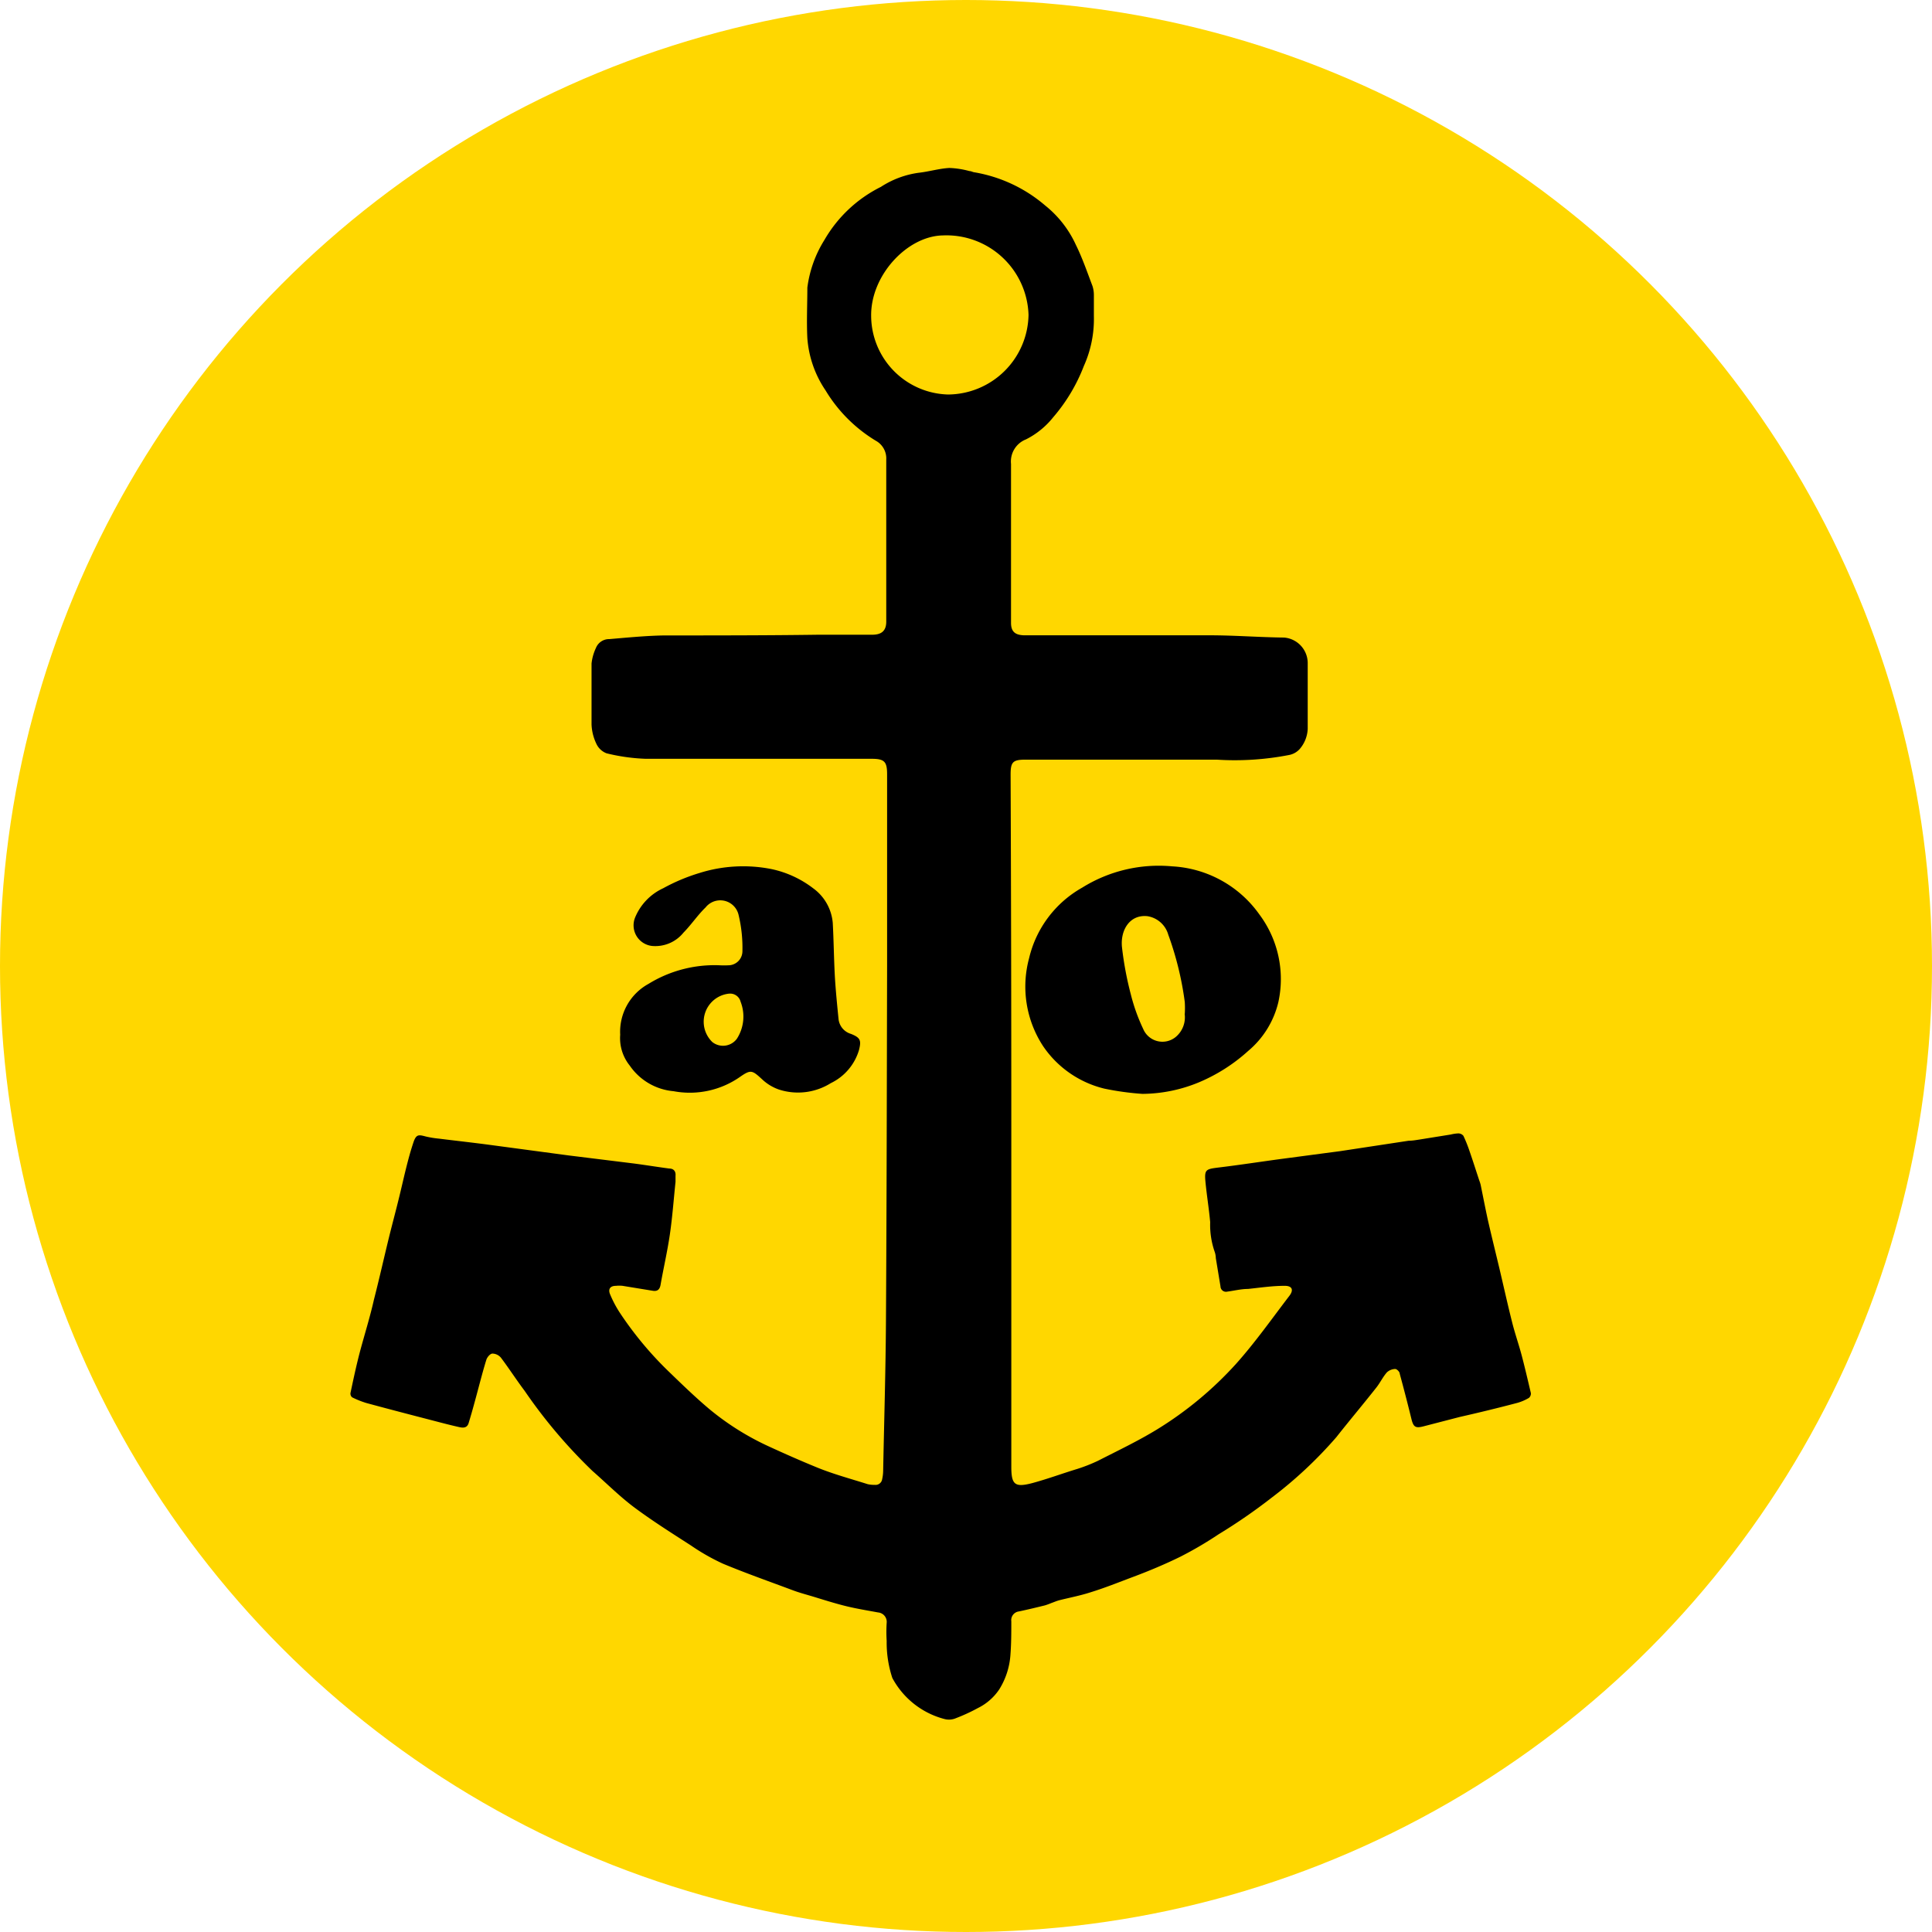 <svg xmlns="http://www.w3.org/2000/svg" viewBox="0 0 136.88 136.88">
  <defs>
    <style>.cls-1{fill:gold;}</style>
  </defs>
  <g id="Layer_2" data-name="Layer 2">
    <circle class="cls-1" cx="68.44" cy="68.44" r="68.44" />
  </g>
  <g id="Layer_1" data-name="Layer 1">
    <path
      d="M73.86,82q0,12.2,0,24.41c0,1.27.24,1.49,1.47,1.17,1.08-.29,2.13-.68,3.18-1a11.58,11.58,0,0,0,1.5-.59c1.41-.72,2.84-1.4,4.18-2.22a25.59,25.59,0,0,0,5.59-4.64c1.36-1.52,2.54-3.2,3.78-4.82.33-.43.19-.72-.35-.71-.86,0-1.72.13-2.58.22-.49,0-1,.13-1.47.19a.39.39,0,0,1-.48-.37l-.33-2a1.55,1.55,0,0,0-.07-.42,5.78,5.78,0,0,1-.33-2.13c-.09-1-.25-1.94-.34-2.92-.07-.78.05-.84.83-.94,1.59-.19,3.18-.44,4.77-.65L96,84.21l1.14-.15,4.87-.74c.27,0,.54-.05.8-.09l2.18-.35a2.75,2.75,0,0,1,.55-.08.47.47,0,0,1,.35.17,9.85,9.85,0,0,1,.44,1.1c.24.69.46,1.39.69,2.08a2.69,2.69,0,0,1,.09.28c.17.83.33,1.66.51,2.49.26,1.14.54,2.27.81,3.4.31,1.31.6,2.63.93,3.93.19.75.45,1.49.65,2.24s.45,1.81.66,2.71a.4.4,0,0,1-.14.34,3.39,3.39,0,0,1-.81.35c-1.36.36-2.72.69-4.09,1l-2.51.65c-.63.17-.77.08-.92-.54q-.39-1.59-.82-3.17c0-.14-.21-.34-.32-.34a.91.91,0,0,0-.59.24c-.29.33-.48.74-.75,1.08-.93,1.18-1.9,2.33-2.83,3.51a30,30,0,0,1-4.6,4.3,39.4,39.4,0,0,1-3.74,2.58,26.59,26.59,0,0,1-2.71,1.59c-1.08.53-2.2,1-3.32,1.42s-2,.78-3.07,1.11c-.71.23-1.45.37-2.17.55-.2.05-.4.14-.6.21a4.51,4.51,0,0,1-.44.16c-.61.15-1.23.3-1.85.43a.62.62,0,0,0-.53.7c0,.78,0,1.57-.06,2.34A5.28,5.28,0,0,1,73,122.2a3.88,3.88,0,0,1-1.52,1.32,12.57,12.57,0,0,1-1.54.71,1.24,1.24,0,0,1-.78.07,5.86,5.86,0,0,1-3.73-2.92,8,8,0,0,1-.4-2.62,10,10,0,0,1,0-1.28.67.67,0,0,0-.61-.74c-.75-.14-1.5-.26-2.24-.44s-1.57-.44-2.35-.68c-.5-.15-1-.28-1.5-.47-1.63-.61-3.28-1.19-4.89-1.86A15.12,15.12,0,0,1,51.17,112c-1.38-.89-2.78-1.77-4.1-2.76-1-.76-1.92-1.68-2.88-2.52a36.33,36.33,0,0,1-4.81-5.68c-.58-.77-1.1-1.58-1.68-2.35a.81.81,0,0,0-.6-.29c-.16,0-.37.25-.43.43-.31,1-.57,2.07-.86,3.11q-.19.7-.4,1.39c-.11.35-.39.34-.66.28-.58-.13-1.16-.28-1.73-.43-1.62-.42-3.24-.84-4.86-1.28a6.55,6.55,0,0,1-1-.4.34.34,0,0,1-.12-.3c.21-1,.41-1.93.66-2.89.33-1.24.72-2.47,1-3.72.38-1.48.72-3,1.08-4.47.22-.89.46-1.78.68-2.68.18-.72.34-1.45.52-2.17s.32-1.23.52-1.83.38-.55.88-.42a6.74,6.74,0,0,0,.92.15c1.2.15,2.39.28,3.59.44l5.6.75,4.61.57c.85.11,1.69.25,2.53.36.3,0,.47.19.44.51,0,.14,0,.29,0,.43-.13,1.24-.22,2.49-.4,3.72s-.45,2.38-.66,3.58c-.06.34-.23.47-.55.42l-2.14-.35a2.2,2.2,0,0,0-.47,0c-.4,0-.57.22-.42.59a7.92,7.92,0,0,0,.71,1.34,24.94,24.94,0,0,0,3.52,4.21c.91.88,1.82,1.76,2.78,2.57A19,19,0,0,0,56.73,105c1.11.51,2.22,1,3.37,1.47s2.38.8,3.58,1.18a2,2,0,0,0,.51.05.47.47,0,0,0,.52-.4,2.91,2.91,0,0,0,.07-.55c.07-3.6.18-7.19.2-10.79.05-8.32.06-16.64.08-25,0-4.54,0-9.07,0-13.61,0-.9-.2-1.09-1.1-1.09-5.35,0-10.7,0-16,0a13.51,13.51,0,0,1-2.78-.39,1.31,1.31,0,0,1-.73-.7,3.45,3.45,0,0,1-.33-1.35c0-1.43,0-2.87,0-4.31a3.45,3.45,0,0,1,.31-1.1,1,1,0,0,1,.95-.63c1.3-.11,2.6-.24,3.91-.26,3.63,0,7.25,0,10.88-.05H64c.66,0,1-.27,1-.93,0-.21,0-.43,0-.64q0-5.42,0-10.84a1.43,1.43,0,0,0-.75-1.34,10.49,10.49,0,0,1-3.55-3.56,7.57,7.57,0,0,1-1.29-3.7c-.06-1.19,0-2.39,0-3.58a8.35,8.35,0,0,1,1.21-3.38,9.5,9.5,0,0,1,4-3.76,6.53,6.53,0,0,1,2.68-1c.73-.08,1.44-.3,2.17-.34a6.16,6.16,0,0,1,1.42.22c.13,0,.25.08.37.09a10.35,10.35,0,0,1,5,2.35,7.62,7.62,0,0,1,2.18,2.8c.46.93.8,1.93,1.17,2.9a2.12,2.12,0,0,1,.1.67c0,.48,0,1,0,1.45A8.12,8.12,0,0,1,79,28.43a12.31,12.31,0,0,1-2.17,3.63,5.8,5.8,0,0,1-1.93,1.57,1.68,1.68,0,0,0-1.06,1.74c0,3.58,0,7.17,0,10.75,0,.17,0,.34,0,.51,0,.62.29.86.92.88.26,0,.51,0,.77,0,4.12,0,8.25,0,12.37,0,1.76,0,3.52.14,5.28.16a1.82,1.82,0,0,1,1.68,1.85c0,1.54,0,3.07,0,4.61a2.33,2.33,0,0,1-.57,1.44,1.35,1.35,0,0,1-.7.41,20.07,20.07,0,0,1-5.18.34c-4.51,0-9,0-13.53,0-.91,0-1.07.16-1.07,1.06Q73.86,69.72,73.86,82ZM69.37,30.45a5.74,5.74,0,0,0,5.71-5.64A5.82,5.82,0,0,0,69,19.18c-2.52.05-5.11,2.83-5.07,5.71A5.6,5.6,0,0,0,69.37,30.45Z"
      transform="translate(-2.21 -2.5)" />
    <path
      d="M83.15,80a20,20,0,0,1-2.69-.37,7.33,7.33,0,0,1-4.34-3,7.7,7.7,0,0,1-1-6.24,7.78,7.78,0,0,1,3.76-5,10.25,10.25,0,0,1,6.38-1.51,8.1,8.1,0,0,1,6.17,3.4,7.65,7.65,0,0,1,1.35,6.22,6.46,6.46,0,0,1-2.14,3.46,12.27,12.27,0,0,1-3.46,2.21A10.64,10.64,0,0,1,83.15,80Zm3-5.66a6.69,6.69,0,0,0,0-.85,22.5,22.5,0,0,0-1.17-4.77,1.83,1.83,0,0,0-1.48-1.31c-1.26-.13-1.92,1-1.8,2.19A23.72,23.72,0,0,0,82.34,73a13.07,13.07,0,0,0,.86,2.39,1.48,1.48,0,0,0,2.33.56A1.81,1.81,0,0,0,86.14,74.32Z"
      transform="translate(-2.21 -2.5)" />
    <path
      d="M46.15,75.81a3.87,3.87,0,0,1,2-3.6,8.91,8.91,0,0,1,5.06-1.32,5.59,5.59,0,0,0,.6,0,1,1,0,0,0,1-1,10,10,0,0,0-.27-2.56,1.33,1.33,0,0,0-2.34-.54c-.57.55-1,1.21-1.57,1.79a2.56,2.56,0,0,1-2.22.94,1.47,1.47,0,0,1-1.21-2,3.93,3.93,0,0,1,2-2.09,13.26,13.26,0,0,1,2.57-1.08,10.31,10.31,0,0,1,5.13-.27,7.35,7.35,0,0,1,2.93,1.36,3.38,3.38,0,0,1,1.38,2.45c.07,1.27.08,2.54.15,3.81.06,1,.16,2,.26,3a1.23,1.23,0,0,0,.88,1.05c.67.27.74.46.57,1.14a3.8,3.8,0,0,1-2,2.35,4.38,4.38,0,0,1-3.68.45A3.3,3.3,0,0,1,56.24,79c-.74-.68-.82-.75-1.62-.19a6.21,6.21,0,0,1-4.69,1A4.21,4.21,0,0,1,46.83,78,3.1,3.1,0,0,1,46.15,75.81Zm7.7-2.91a2,2,0,0,0-1.17,3.43,1.22,1.22,0,0,0,1.74-.24,2.9,2.9,0,0,0,.26-2.62A.76.76,0,0,0,53.86,72.9Z"
      transform="translate(-2.21 -2.5)" />
  </g>
</svg>